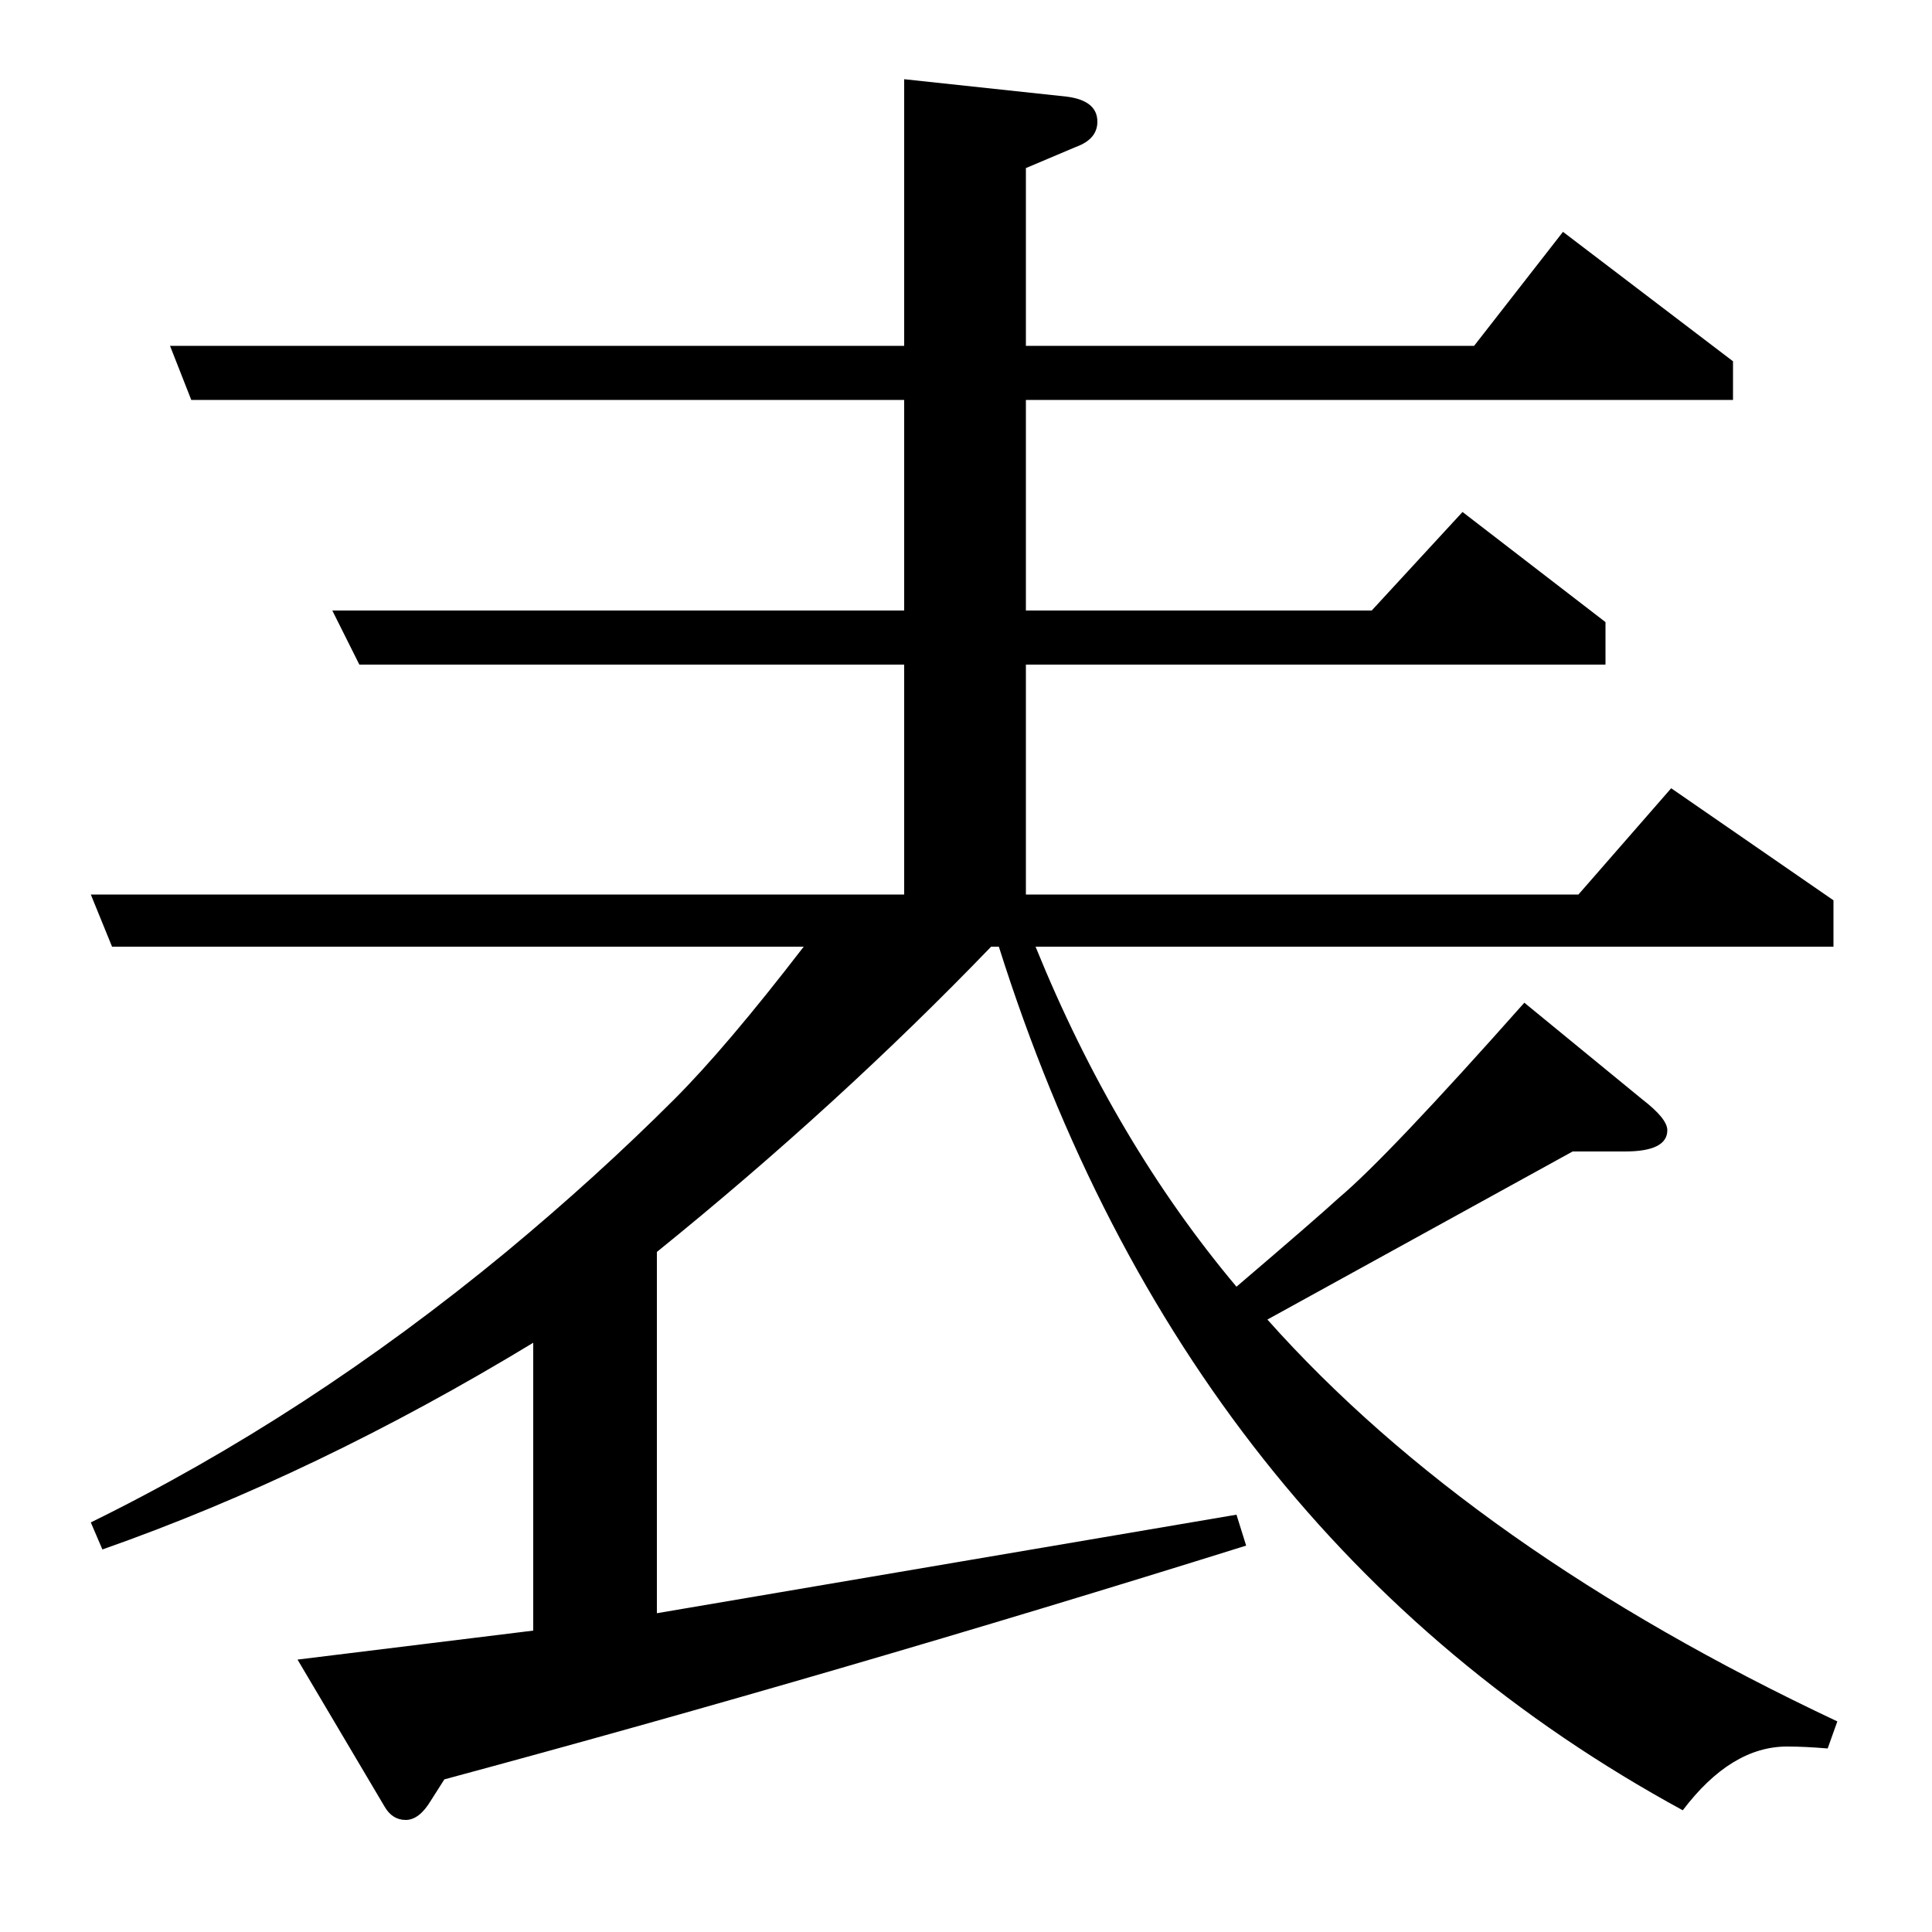 <?xml version="1.0" standalone="no"?>
<!DOCTYPE svg PUBLIC "-//W3C//DTD SVG 1.1//EN" "http://www.w3.org/Graphics/SVG/1.1/DTD/svg11.dtd" >
<svg xmlns="http://www.w3.org/2000/svg" xmlns:xlink="http://www.w3.org/1999/xlink" version="1.1" viewBox="0 -120 1000 1000">
  <g transform="matrix(1 0 0 -1 0 880)">
   <path fill="currentColor"
d="M276 156v149q-112 -68 -223 -107l-6 14q112 55 215 140q47 39 87 79q27 27 67 79h-358l-11 27h421v119h-282l-14 28h296v109h-369l-11 28h380v138l84 -9q16 -2 16 -13q0 -9 -11 -13l-26 -11v-92h232l46 59l88 -67v-20h-366v-109h179l47 51l74 -57v-22h-300v-119h286
l48 55l84 -58v-24h-413q41 -101 104 -176q41 35 53 46q25 21 96 101l61 -50q13 -10 13 -16q0 -11 -22 -11h-27l-158 -87q106 -119 295 -208l-5 -14q-12 1 -21 1q-29 0 -54 -33q-257 140 -354 447h-4q-79 -82 -173 -158v-187l300 51l5 -16q-211 -66 -415 -121l-7 -11
q-6 -10 -13 -10t-11 7l-45 76z" />
  </g>

</svg>
